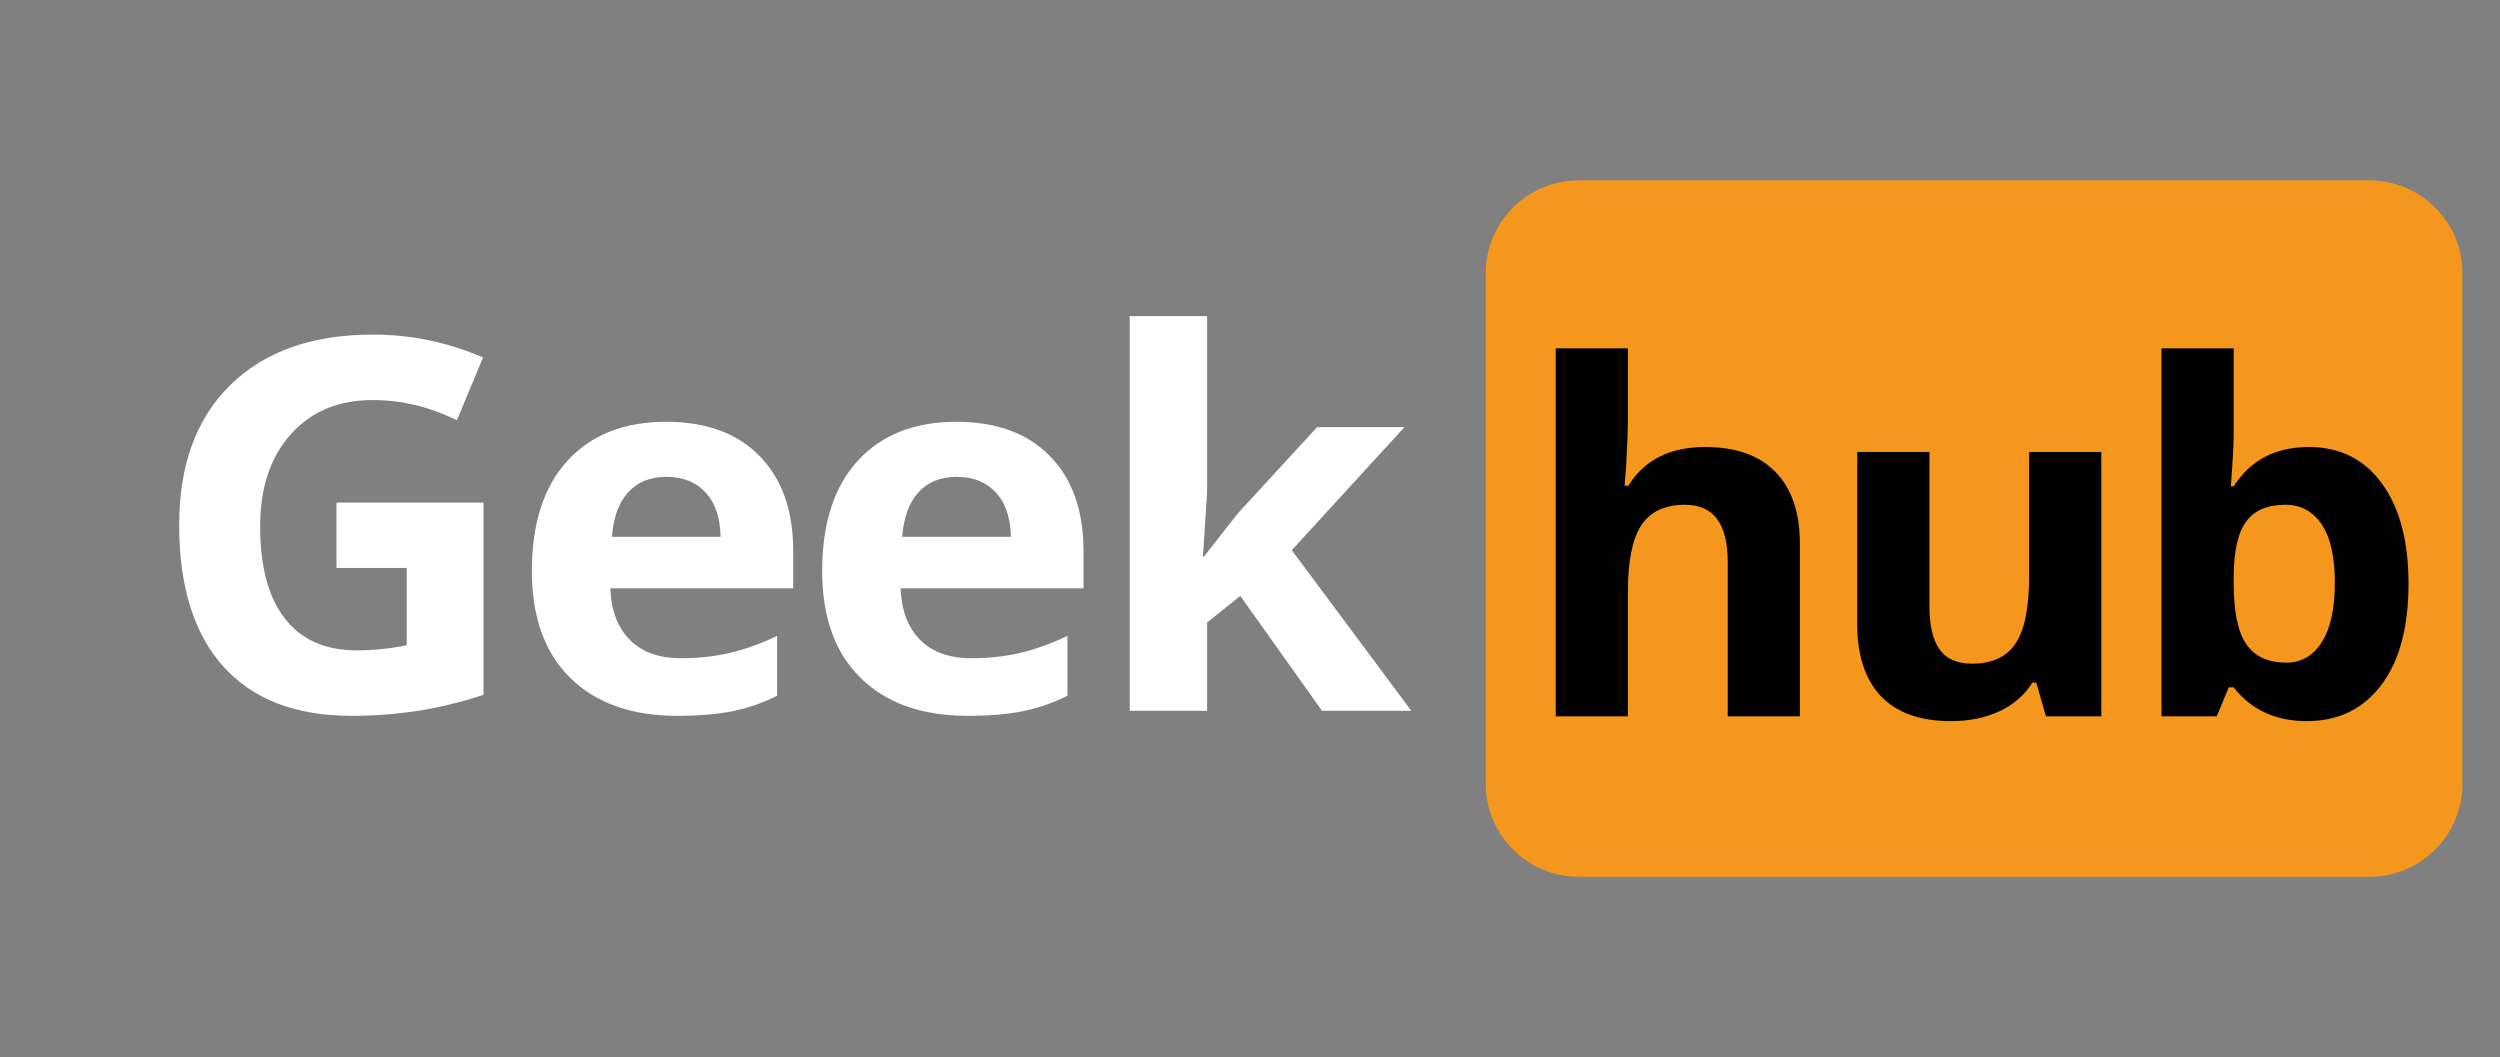 <svg xmlns="http://www.w3.org/2000/svg" xmlns:xlink="http://www.w3.org/1999/xlink" width="350" zoomAndPan="magnify" viewBox="0 0 262.5 111" height="148" preserveAspectRatio="xMidYMid meet" version="1.2"><rect x="0" y="0" width="262.5" height="111" fill="#808080" stroke="none"/><defs><clipPath id="cfc1f0cf78"><path d="M 156 18.938 L 258.832 18.938 L 258.832 92.062 L 156 92.062 Z M 156 18.938 "/></clipPath><clipPath id="978bf1cbc5"><path d="M 165.77 18.938 L 248.789 18.938 C 254.184 18.938 258.559 23.312 258.559 28.711 L 258.559 82.289 C 258.559 87.688 254.184 92.062 248.789 92.062 L 165.77 92.062 C 160.375 92.062 156 87.688 156 82.289 L 156 28.711 C 156 23.312 160.375 18.938 165.77 18.938 Z M 165.77 18.938 "/></clipPath></defs><g id="3dbf178ee3"><g clip-rule="nonzero" clip-path="url(#cfc1f0cf78)"><g clip-rule="nonzero" clip-path="url(#978bf1cbc5)"><path style=" stroke:none;fill-rule:nonzero;fill:#f5961d;fill-opacity:1;" d="M 156 18.938 L 258.547 18.938 L 258.547 92.062 L 156 92.062 Z M 156 18.938 "/></g></g><g style="fill:#ffffff;fill-opacity:1;"><g transform="translate(15.642, 74.631)"><path style="stroke:none" d="M 19.688 -21.859 L 35.125 -21.859 L 35.125 -1.672 C 32.625 -0.859 30.27 -0.289 28.062 0.031 C 25.852 0.363 23.594 0.531 21.281 0.531 C 15.406 0.531 10.914 -1.191 7.812 -4.641 C 4.719 -8.098 3.172 -13.055 3.172 -19.516 C 3.172 -25.805 4.969 -30.707 8.562 -34.219 C 12.156 -37.738 17.141 -39.5 23.516 -39.5 C 27.516 -39.5 31.367 -38.695 35.078 -37.094 L 32.328 -30.5 C 29.492 -31.914 26.539 -32.625 23.469 -32.625 C 19.895 -32.625 17.035 -31.426 14.891 -29.031 C 12.742 -26.633 11.672 -23.41 11.672 -19.359 C 11.672 -15.141 12.535 -11.914 14.266 -9.688 C 15.992 -7.457 18.508 -6.344 21.812 -6.344 C 23.531 -6.344 25.281 -6.52 27.062 -6.875 L 27.062 -15 L 19.688 -15 Z M 19.688 -21.859 "/></g></g><g style="fill:#ffffff;fill-opacity:1;"><g transform="translate(53.394, 74.631)"><path style="stroke:none" d="M 16.594 -24.562 C 14.875 -24.562 13.523 -24.016 12.547 -22.922 C 11.566 -21.828 11.004 -20.273 10.859 -18.266 L 22.266 -18.266 C 22.234 -20.273 21.707 -21.828 20.688 -22.922 C 19.676 -24.016 18.312 -24.562 16.594 -24.562 Z M 17.734 0.531 C 12.941 0.531 9.195 -0.789 6.5 -3.438 C 3.801 -6.082 2.453 -9.828 2.453 -14.672 C 2.453 -19.66 3.695 -23.52 6.188 -26.25 C 8.688 -28.977 12.141 -30.344 16.547 -30.344 C 20.754 -30.344 24.031 -29.141 26.375 -26.734 C 28.719 -24.336 29.891 -21.031 29.891 -16.812 L 29.891 -12.859 L 10.688 -12.859 C 10.77 -10.555 11.453 -8.754 12.734 -7.453 C 14.016 -6.16 15.805 -5.516 18.109 -5.516 C 19.898 -5.516 21.594 -5.695 23.188 -6.062 C 24.789 -6.438 26.461 -7.035 28.203 -7.859 L 28.203 -1.578 C 26.785 -0.859 25.27 -0.328 23.656 0.016 C 22.039 0.359 20.066 0.531 17.734 0.531 Z M 17.734 0.531 "/></g></g><g style="fill:#ffffff;fill-opacity:1;"><g transform="translate(83.875, 74.631)"><path style="stroke:none" d="M 16.594 -24.562 C 14.875 -24.562 13.523 -24.016 12.547 -22.922 C 11.566 -21.828 11.004 -20.273 10.859 -18.266 L 22.266 -18.266 C 22.234 -20.273 21.707 -21.828 20.688 -22.922 C 19.676 -24.016 18.312 -24.562 16.594 -24.562 Z M 17.734 0.531 C 12.941 0.531 9.195 -0.789 6.5 -3.438 C 3.801 -6.082 2.453 -9.828 2.453 -14.672 C 2.453 -19.66 3.695 -23.52 6.188 -26.25 C 8.688 -28.977 12.141 -30.344 16.547 -30.344 C 20.754 -30.344 24.031 -29.141 26.375 -26.734 C 28.719 -24.336 29.891 -21.031 29.891 -16.812 L 29.891 -12.859 L 10.688 -12.859 C 10.77 -10.555 11.453 -8.754 12.734 -7.453 C 14.016 -6.16 15.805 -5.516 18.109 -5.516 C 19.898 -5.516 21.594 -5.695 23.188 -6.062 C 24.789 -6.438 26.461 -7.035 28.203 -7.859 L 28.203 -1.578 C 26.785 -0.859 25.27 -0.328 23.656 0.016 C 22.039 0.359 20.066 0.531 17.734 0.531 Z M 17.734 0.531 "/></g></g><g style="fill:#ffffff;fill-opacity:1;"><g transform="translate(114.356, 74.631)"><path style="stroke:none" d="M 12.062 -16.188 L 15.609 -20.719 L 23.938 -29.781 L 33.109 -29.781 L 21.281 -16.859 L 33.828 0 L 24.453 0 L 15.875 -12.062 L 12.391 -9.266 L 12.391 0 L 4.266 0 L 4.266 -41.438 L 12.391 -41.438 L 12.391 -22.953 L 11.953 -16.188 Z M 12.062 -16.188 "/></g></g><g style="fill:#010000;fill-opacity:1;"><g transform="translate(159.381, 75.218)"><path style="stroke:none" d="M 29.609 0 L 22.031 0 L 22.031 -16.219 C 22.031 -20.219 20.539 -22.219 17.562 -22.219 C 15.438 -22.219 13.898 -21.5 12.953 -20.062 C 12.016 -18.625 11.547 -16.289 11.547 -13.062 L 11.547 0 L 3.969 0 L 3.969 -38.641 L 11.547 -38.641 L 11.547 -30.766 C 11.547 -30.148 11.488 -28.711 11.375 -26.453 L 11.203 -24.219 L 11.594 -24.219 C 13.281 -26.926 15.961 -28.281 19.641 -28.281 C 22.898 -28.281 25.375 -27.398 27.062 -25.641 C 28.758 -23.891 29.609 -21.379 29.609 -18.109 Z M 29.609 0 "/></g></g><g style="fill:#010000;fill-opacity:1;"><g transform="translate(191.184, 75.218)"><path style="stroke:none" d="M 23.641 0 L 22.625 -3.547 L 22.219 -3.547 C 21.414 -2.254 20.27 -1.254 18.781 -0.547 C 17.289 0.148 15.594 0.5 13.688 0.5 C 10.426 0.5 7.969 -0.375 6.312 -2.125 C 4.656 -3.875 3.828 -6.383 3.828 -9.656 L 3.828 -27.766 L 11.406 -27.766 L 11.406 -11.547 C 11.406 -9.547 11.758 -8.039 12.469 -7.031 C 13.176 -6.031 14.312 -5.531 15.875 -5.531 C 17.988 -5.531 19.516 -6.238 20.453 -7.656 C 21.398 -9.07 21.875 -11.422 21.875 -14.703 L 21.875 -27.766 L 29.453 -27.766 L 29.453 0 Z M 23.641 0 "/></g></g><g style="fill:#010000;fill-opacity:1;"><g transform="translate(222.988, 75.218)"><path style="stroke:none" d="M 19.422 -28.281 C 22.703 -28.281 25.27 -27 27.125 -24.438 C 28.977 -21.883 29.906 -18.383 29.906 -13.938 C 29.906 -9.344 28.945 -5.785 27.031 -3.266 C 25.113 -0.754 22.508 0.5 19.219 0.5 C 15.957 0.5 13.398 -0.68 11.547 -3.047 L 11.031 -3.047 L 9.766 0 L 3.969 0 L 3.969 -38.641 L 11.547 -38.641 L 11.547 -29.656 C 11.547 -28.508 11.445 -26.676 11.25 -24.156 L 11.547 -24.156 C 13.316 -26.906 15.941 -28.281 19.422 -28.281 Z M 16.984 -22.219 C 15.117 -22.219 13.754 -21.645 12.891 -20.5 C 12.023 -19.352 11.578 -17.453 11.547 -14.797 L 11.547 -13.984 C 11.547 -11.004 11.988 -8.867 12.875 -7.578 C 13.758 -6.285 15.16 -5.641 17.078 -5.641 C 18.641 -5.641 19.879 -6.352 20.797 -7.781 C 21.711 -9.219 22.172 -11.301 22.172 -14.031 C 22.172 -16.758 21.707 -18.805 20.781 -20.172 C 19.852 -21.535 18.586 -22.219 16.984 -22.219 Z M 16.984 -22.219 "/></g></g></g></svg>
